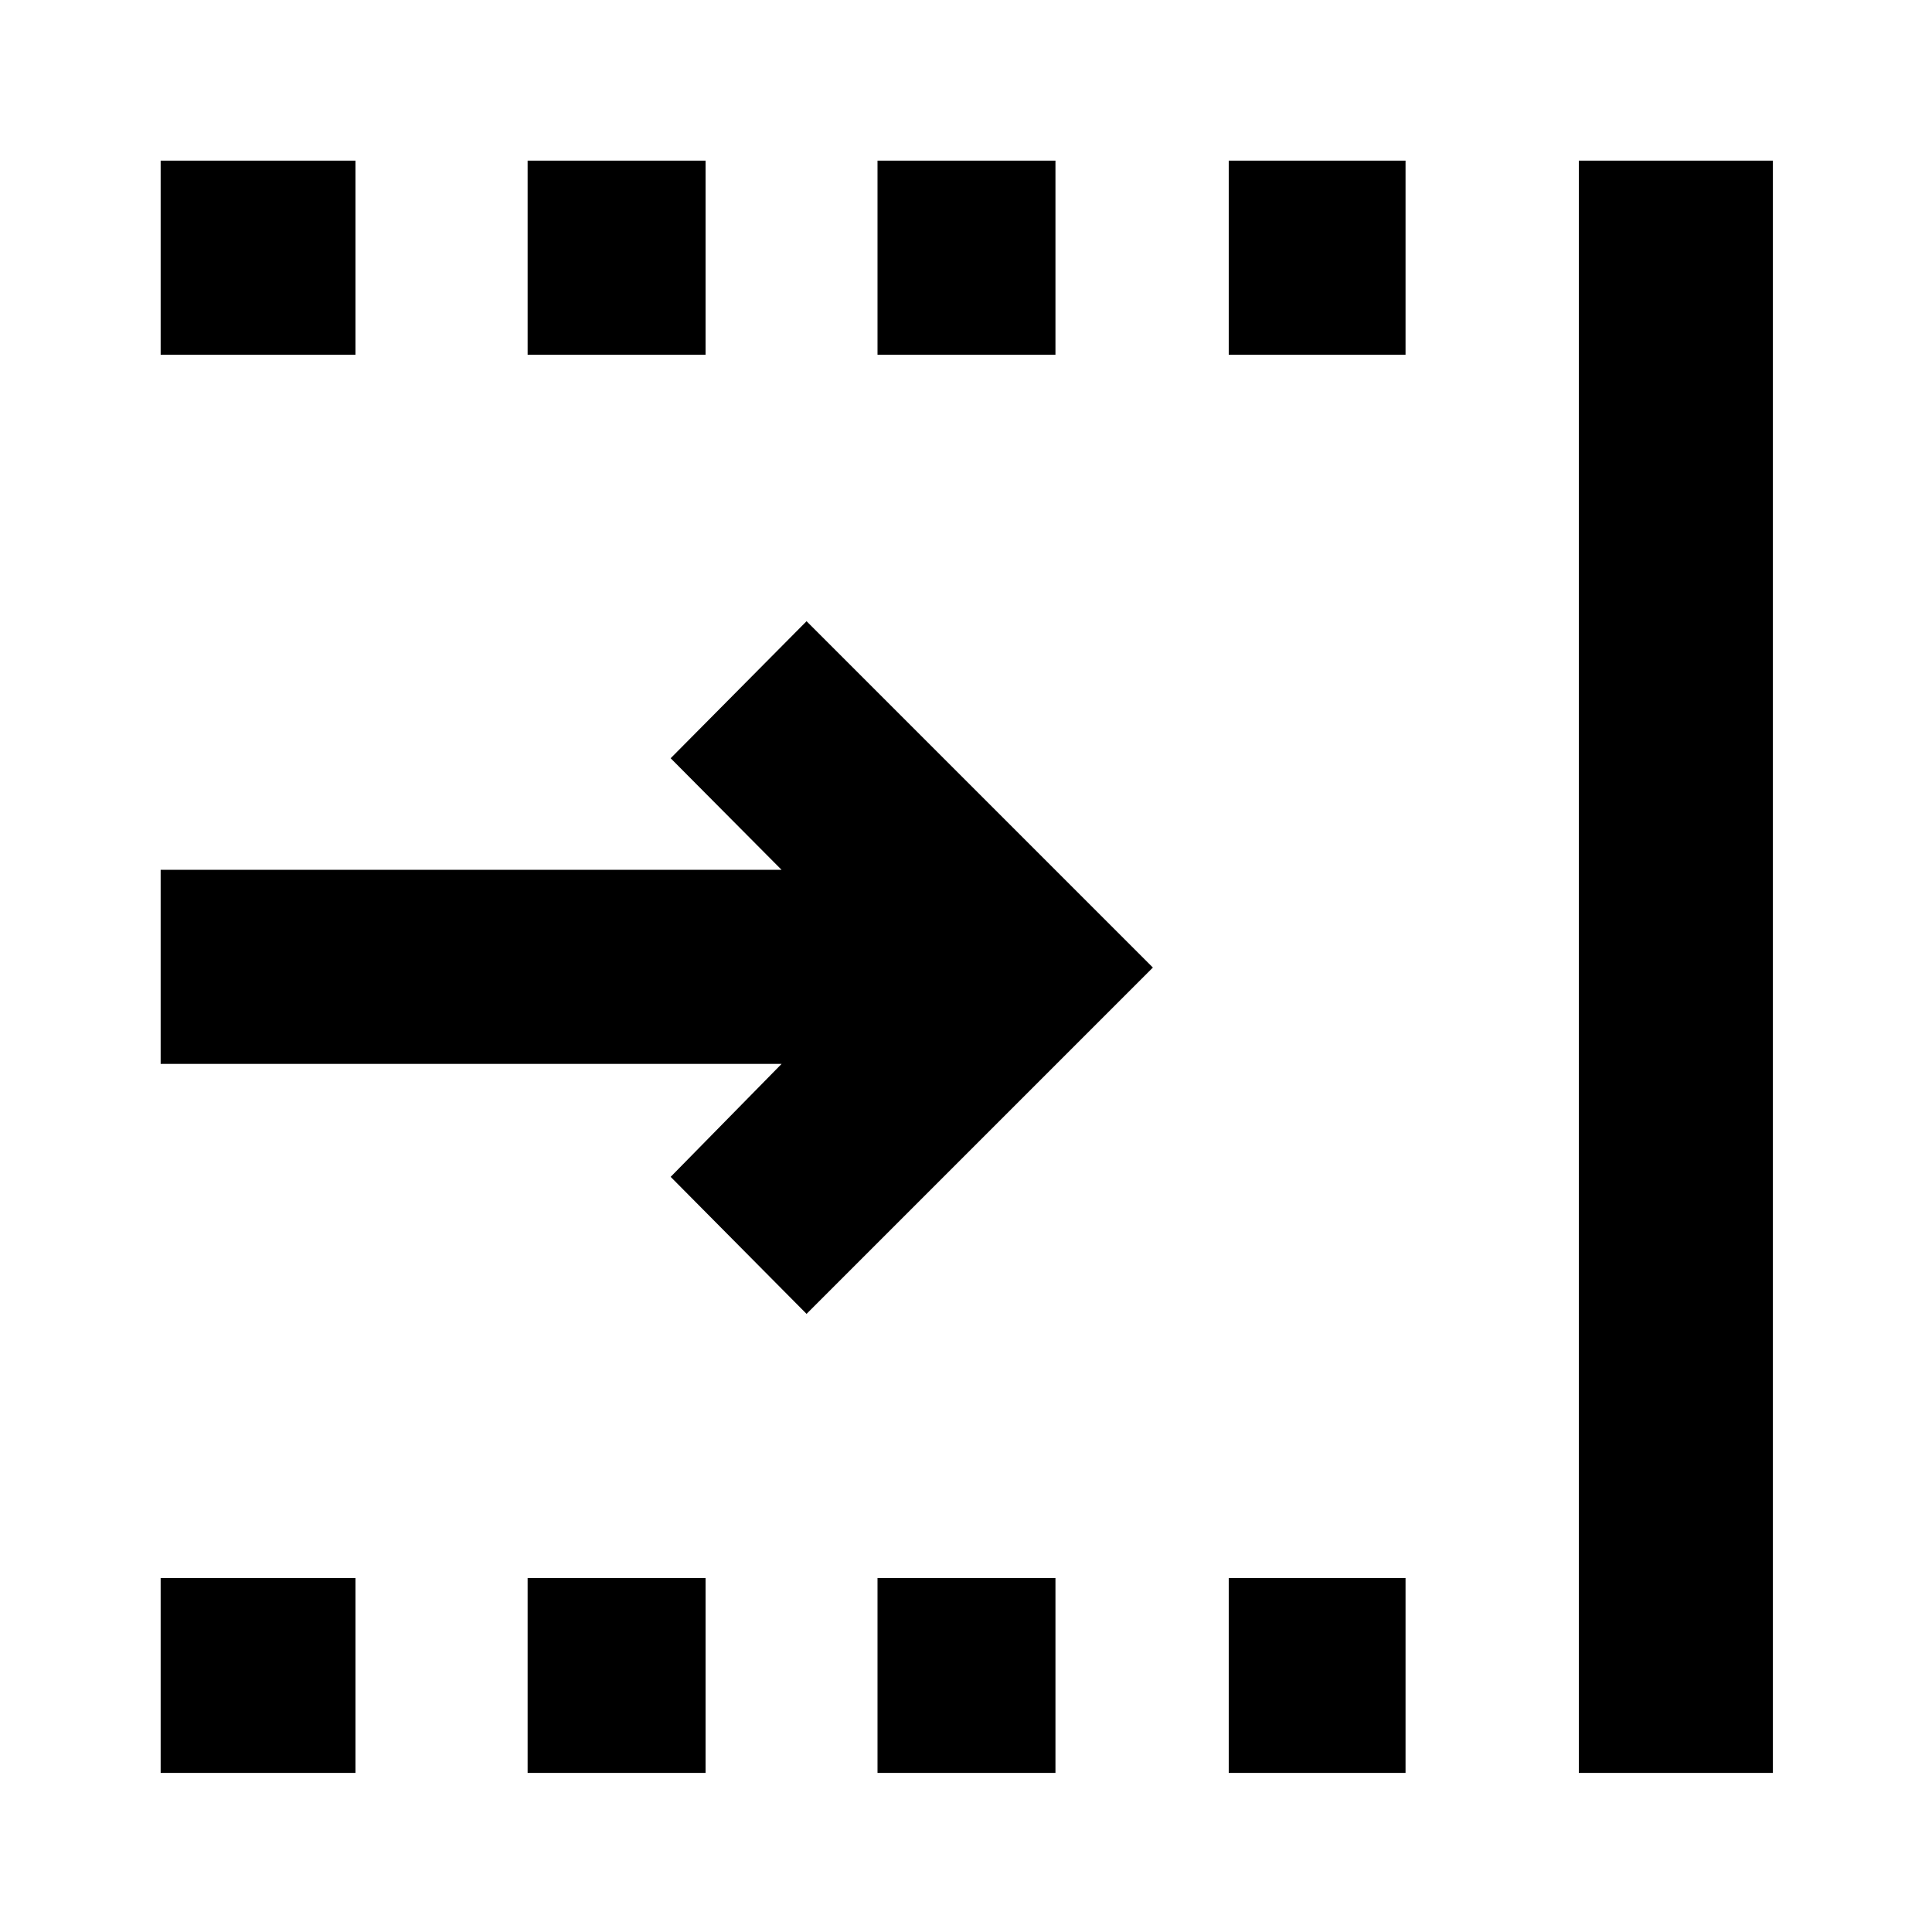 <svg xmlns="http://www.w3.org/2000/svg" height="40" viewBox="0 96 960 960" width="40"><path d="m400.768 748.855-67.522-68.087 55.116-56.116H79.826v-96.435h308.536l-55.116-55.449 67.522-68.087 172.087 172.087-172.087 172.087Zm383.74 228.087V175.826h96.434v801.116h-96.434ZM610.551 272.26v-96.434h87.855v96.434h-87.855Zm0 704.682v-96.811h87.855v96.811h-87.855ZM436.029 272.26v-96.434h88.42v96.434h-88.42Zm0 704.682v-96.811h88.42v96.811h-88.42ZM262.173 272.26v-96.434h88.421v96.434h-88.421Zm0 704.682v-96.811h88.421v96.811h-88.421ZM79.826 272.26v-96.434h96.811v96.434H79.826Zm0 704.682v-96.811h96.811v96.811H79.826Z"/></svg>